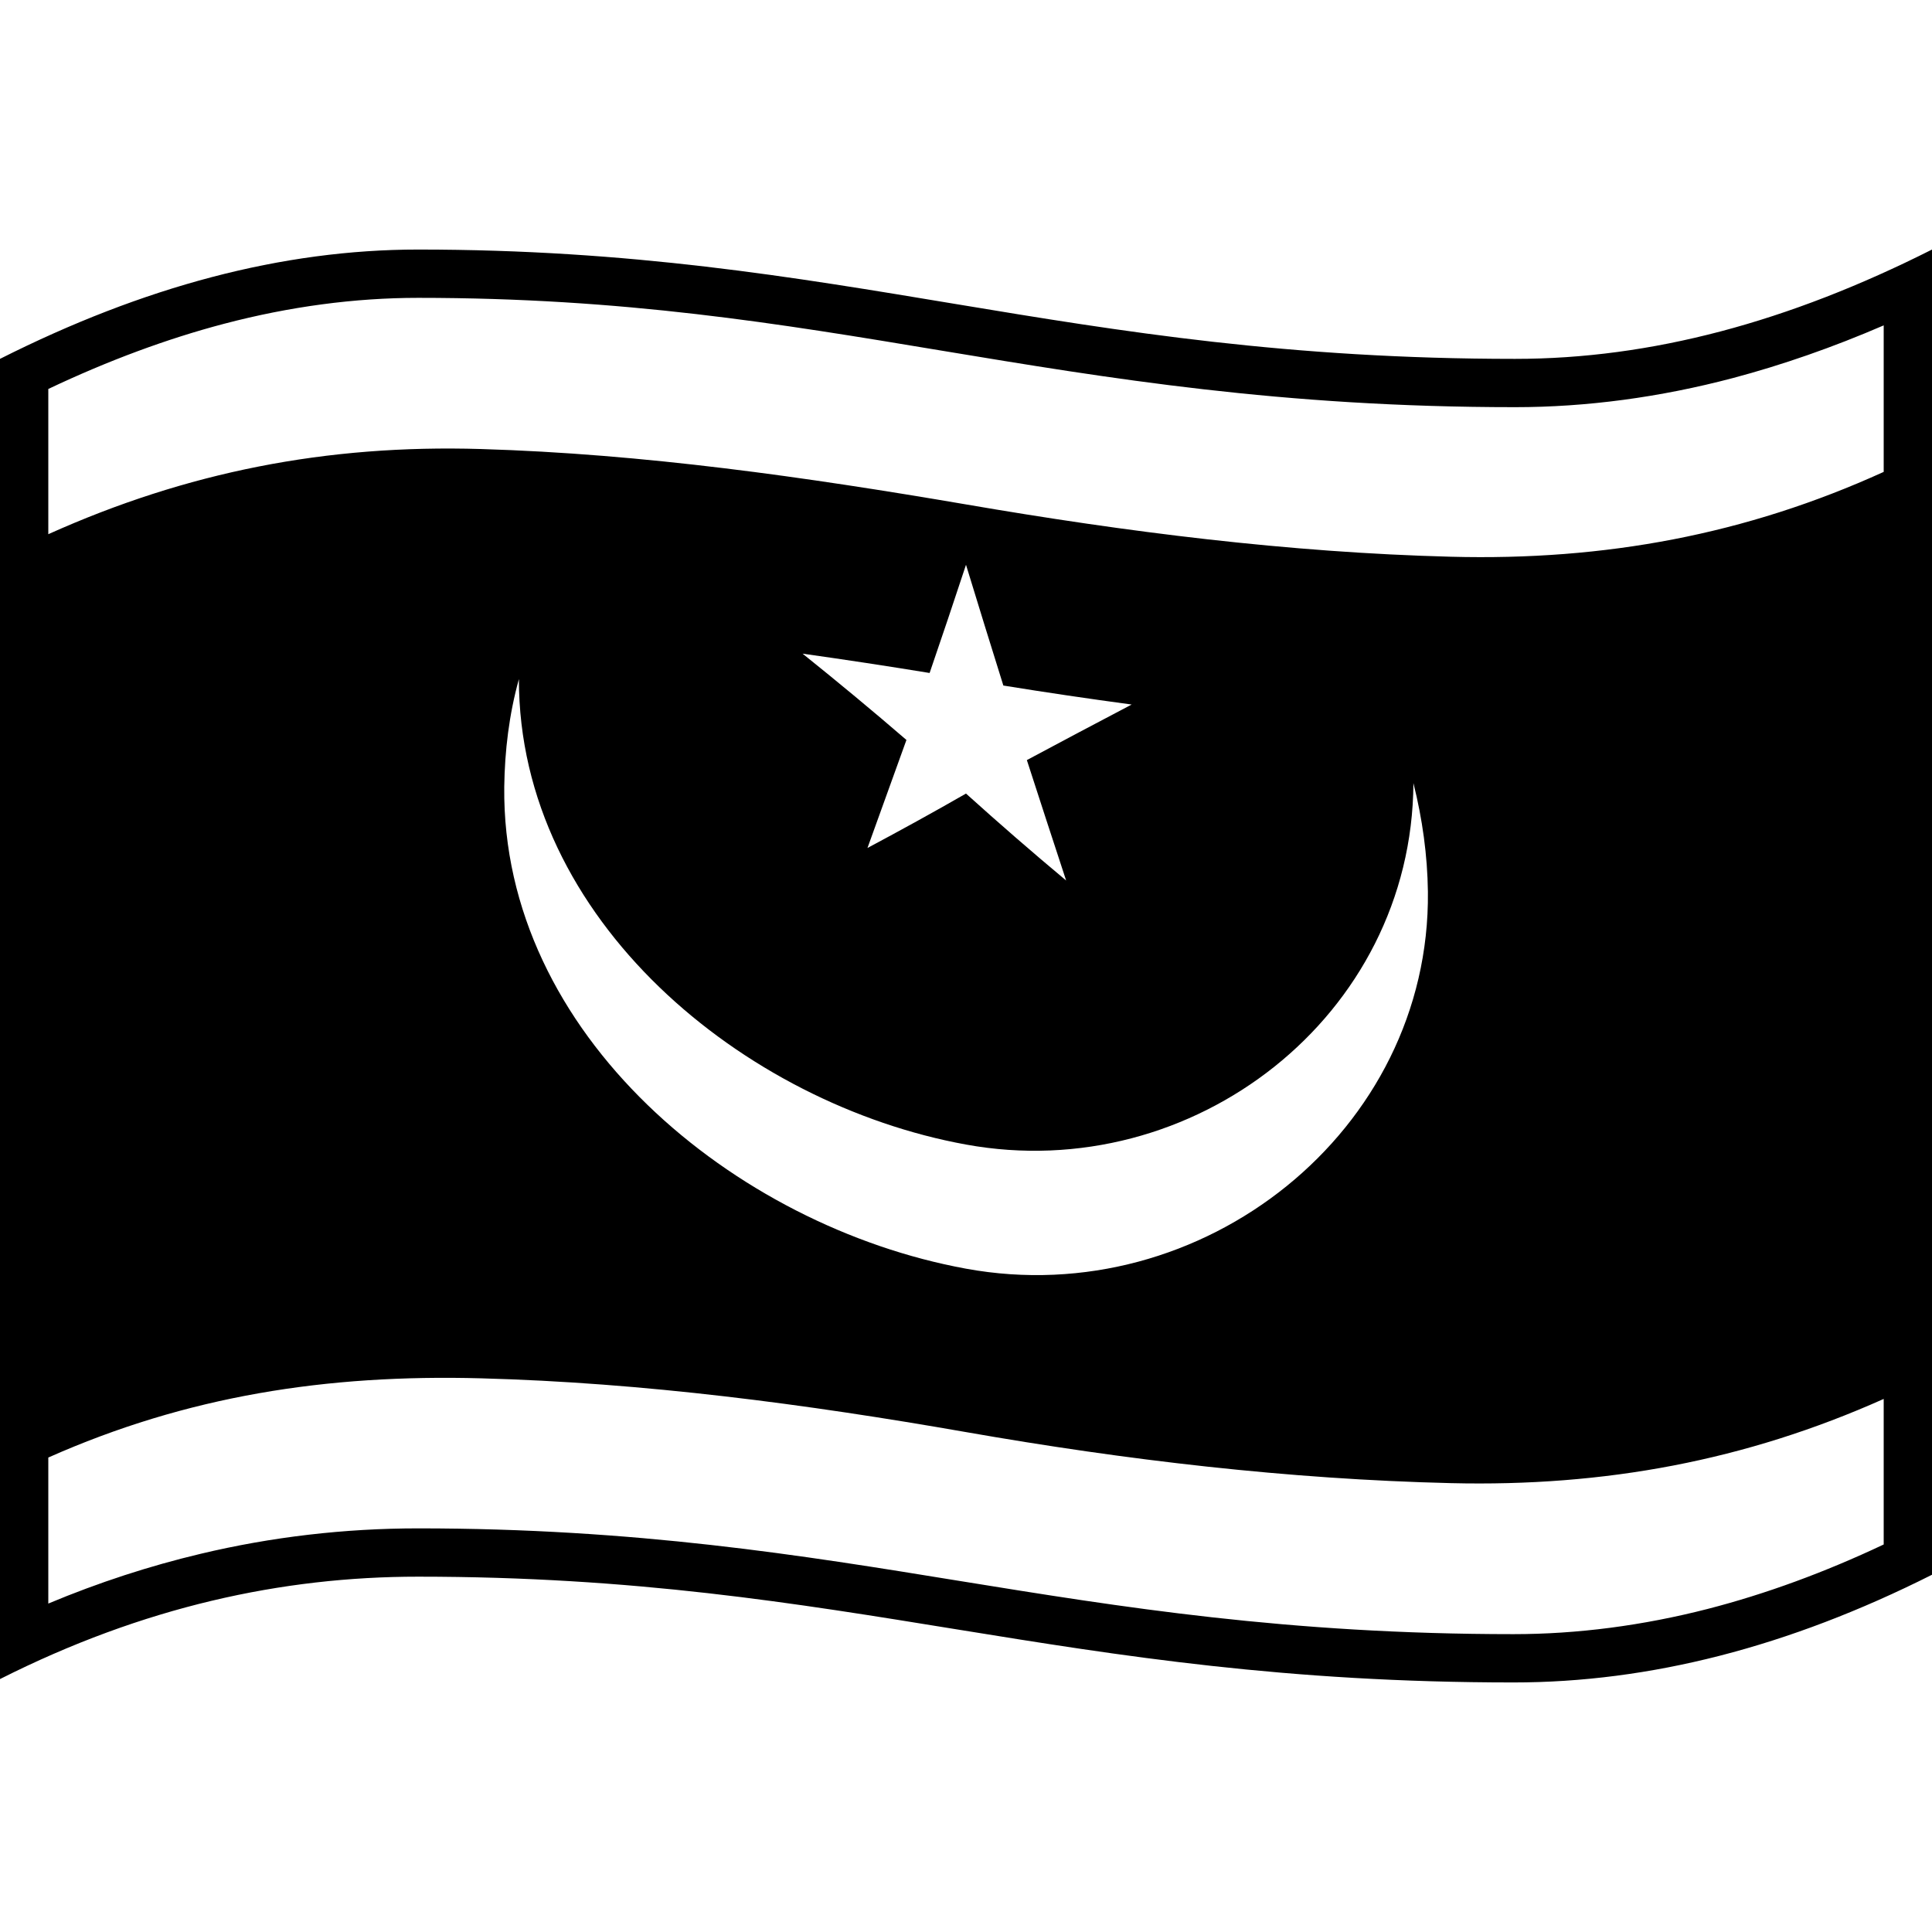 <svg viewBox="0 0 1200 1200" xmlns="http://www.w3.org/2000/svg">
  <path d="M941,222.9c-280.7,0-416.7-67.9-681.3-67.9C175.2,155,89.1,178,0,222.9v820c89-44.9,175.2-63.6,259.7-63.6 c268.9,0,398.5,65.7,680.3,65.7c84.6,0,170.8-22,260-66.9V155C1110.8,200,1025.6,222.9,941,222.9z M1170,959.3 c-36.8,17.4-73.5,30.8-109.2,40c-40.5,10.4-81.1,15.7-120.8,15.7c-140.1,0-243.6-16.8-343.7-33c-98.9-16.1-201.3-32.7-336.6-32.7 c-45.7,0-91.1,5.3-135.1,15.8C93,972.6,61.3,982.9,30,996v-90.7c86-38.2,172.8-51.8,268.8-49.2c101,2.7,201.8,16,301.2,33.4 s200.3,29.3,301.2,31.7c95.5,2.3,183.1-14,268.8-52.3V959.3z M662.2,546.9c-21.1-17.6-41.8-35.6-62.2-54 c-20.2,11.6-40.6,22.8-61.2,33.8c8.1-22.4,16.2-44.8,24.2-67.1c-21.2-18.3-42.7-36.1-64.5-53.6c26.3,3.7,52.6,7.7,78.9,12 c7.7-22.4,15.2-44.8,22.6-67.2c7.6,25,15.4,50,23.2,75c26.5,4.3,53.1,8.2,79.7,11.8c-21.8,11.5-43.5,22.9-65.1,34.5 C645.9,497.1,654,522,662.2,546.9z M600,710.9c140.9,25.7,277.1-79.7,277.9-224.5c5.6,22.4,8.7,44.7,9,67.5 c1.6,148.6-140.1,261-286.9,234.1c-143.7-26.3-288.5-145.5-286.8-299.3c0.3-22.4,3-44.9,9.1-66.9C322.2,571.4,462.2,685.8,600,710.9 z M901.3,345.8c-101-2.6-201.8-15.4-301.3-32.5c-99.5-17-200.2-31.4-301.2-34.4C202.7,276,115.9,293.2,30,331.8v-90.2 c37.1-17.6,73.8-31.2,109.2-40.5c40.7-10.7,81.2-16.1,120.5-16.1c127.9,0,223.7,15.9,325.2,32.8C688.7,235,796.1,252.9,941,252.9 c44.4,0,90-6.1,135.4-18.1c30.5-8.1,61.9-19,93.6-32.7v91C1084.5,332,996.9,348.3,901.3,345.8z"/>
</svg>